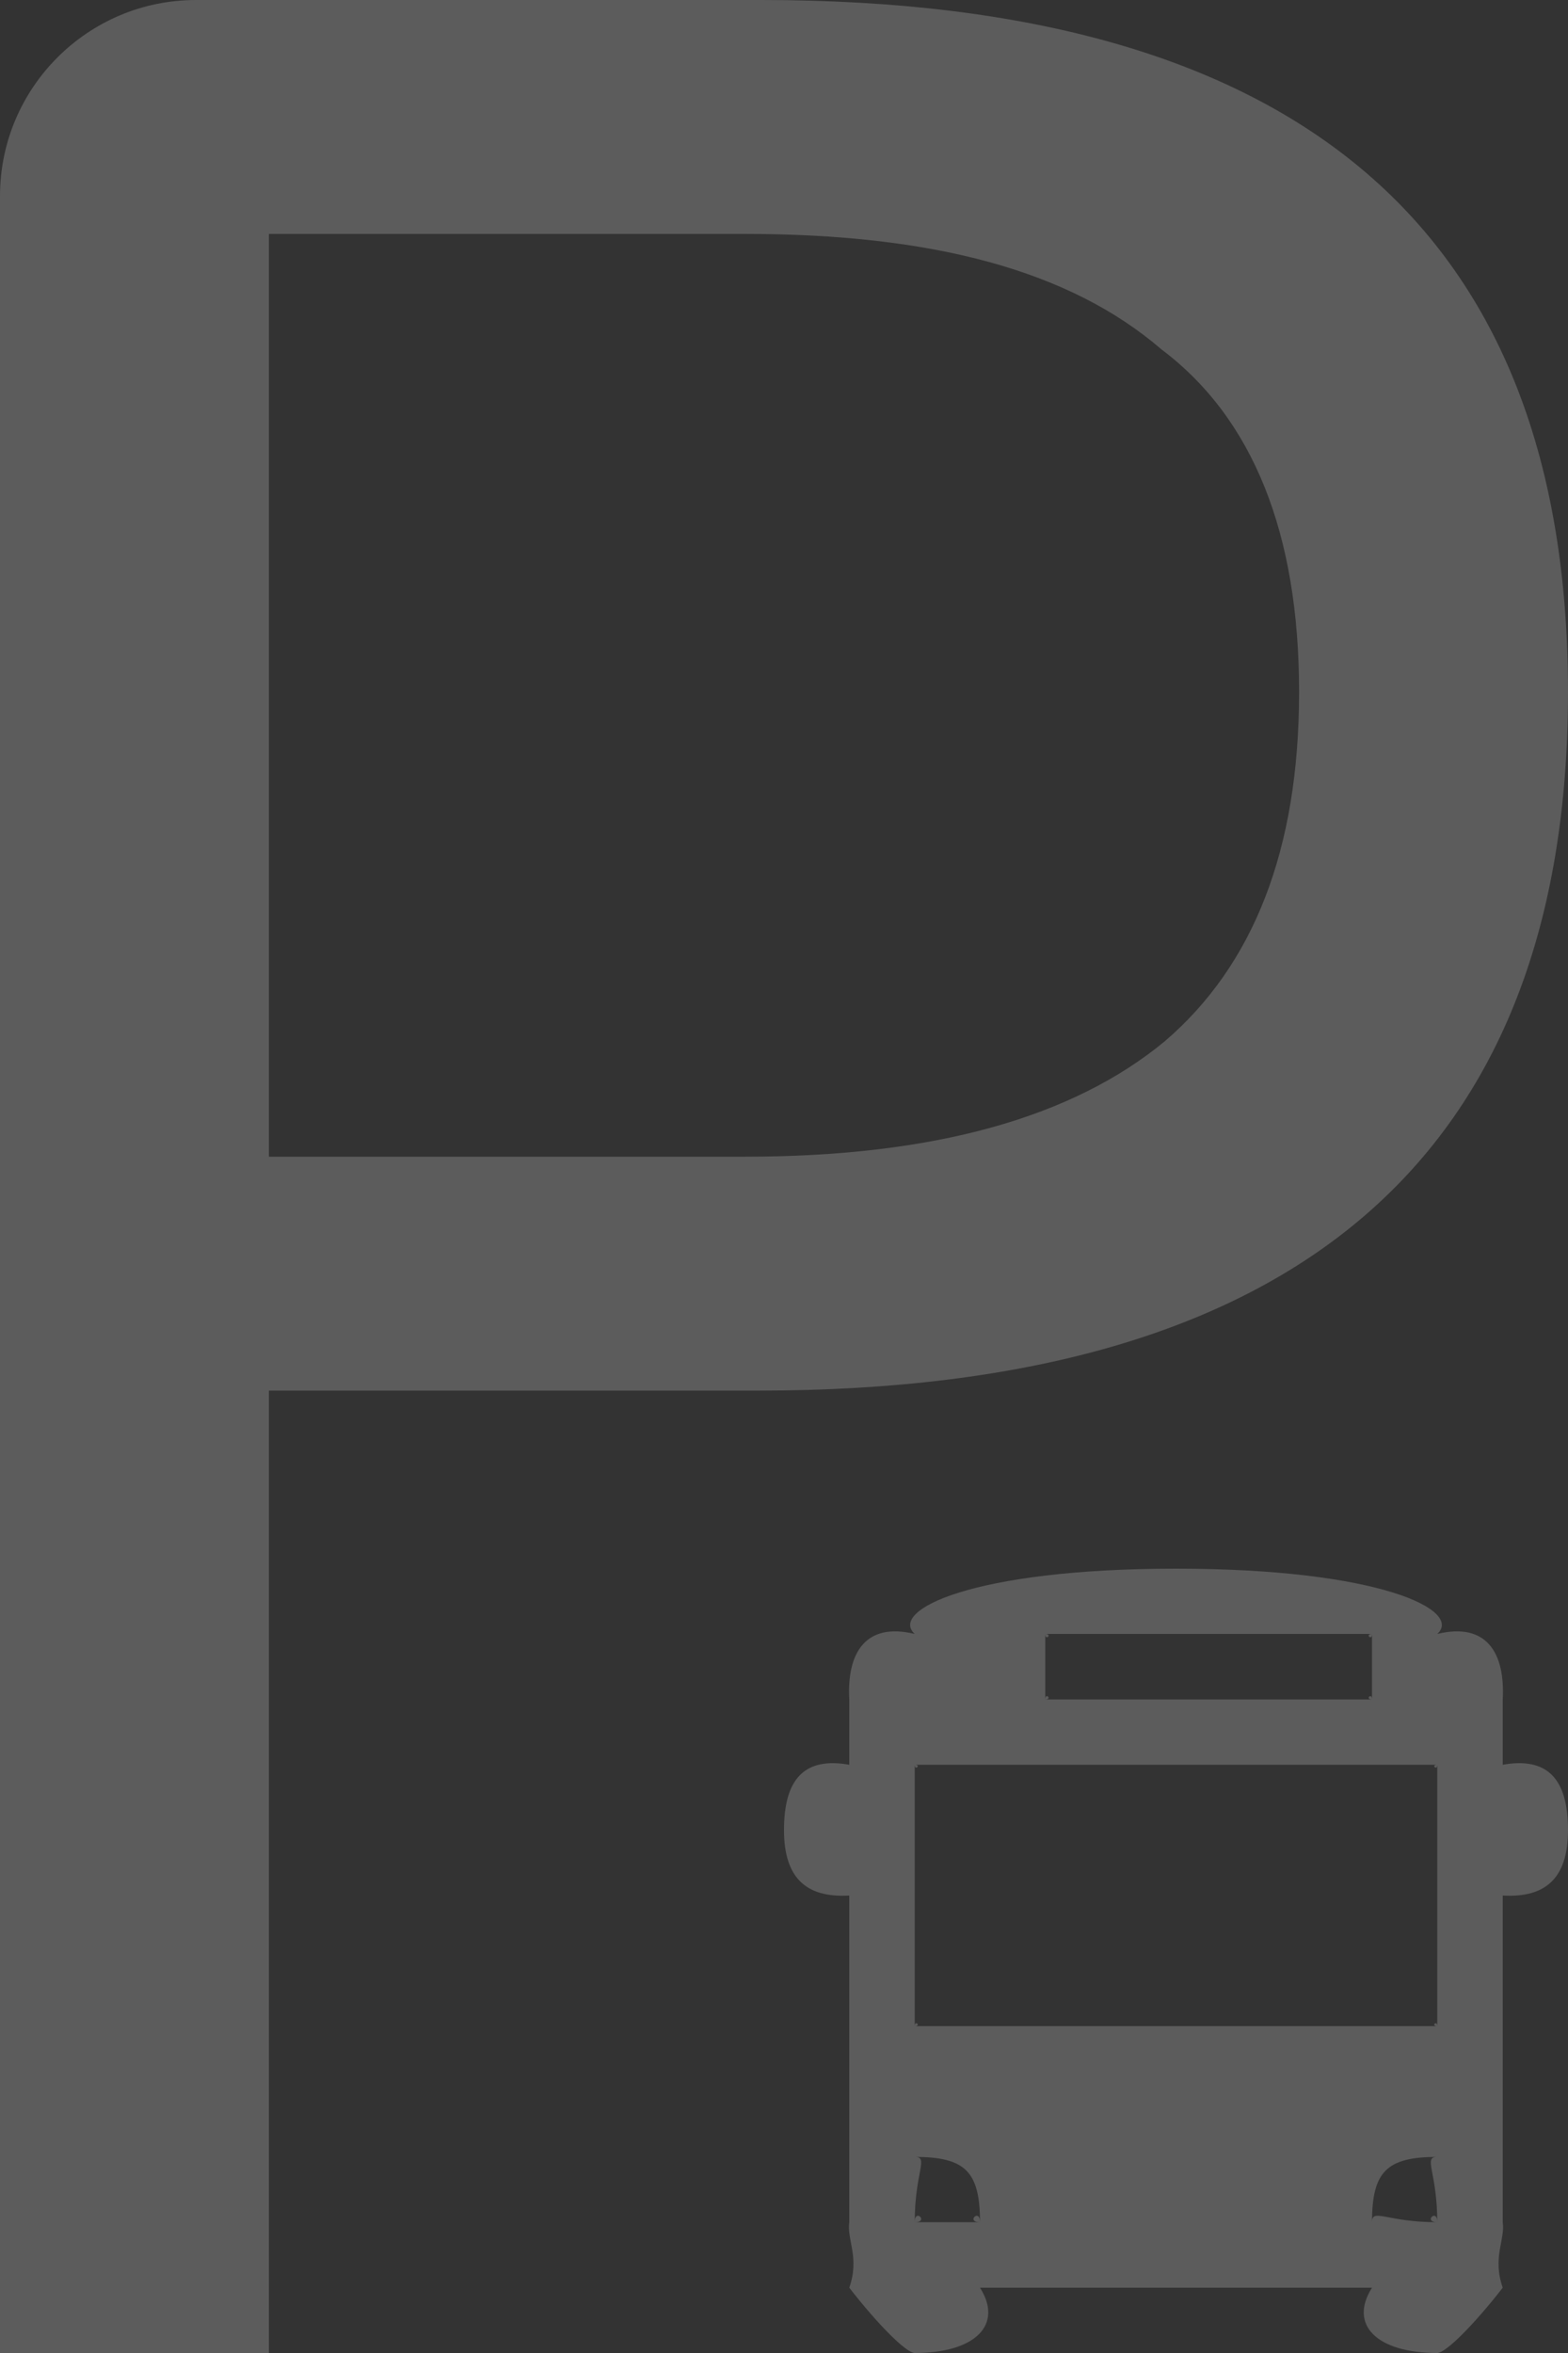 <?xml version="1.0" encoding="UTF-8"?>
<svg width="8px" height="12px" viewBox="0 0 8 12" version="1.1" xmlns="http://www.w3.org/2000/svg" xmlns:xlink="http://www.w3.org/1999/xlink">
    <rect x="0" y="0" width="8" height="12" fill="#333333" stroke="none"/>
    <!-- Generator: Sketch 47.1 (45422) - http://www.bohemiancoding.com/sketch -->
    <title>park</title>
    <desc>Created with Sketch.</desc>
    <defs></defs>
    <g id="Page-1" stroke="none" stroke-width="1" fill="none" fill-rule="evenodd" opacity="0.2">
        <g id="1.大屏-框架" transform="translate(-943, -6)" fill="#FFFFFF">
            <g id="top">
                <g id="厂" transform="translate(943, 0)">
                    <g id="park" transform="translate(0, 6)">
                        <path d="M7.667,9 L7.667,9 L7.667,8.667 C7.68,8.428 7.583,8.272 7.333,8.333 C7.465,8.213 7.04,8 6,8 C4.96,8 4.535,8.213 4.667,8.333 C4.417,8.272 4.32,8.428 4.333,8.667 L4.333,9 L4.333,9 C4.108,8.96 4,9.068 4,9.333 L4,9.333 C4,9.572 4.108,9.68 4.333,9.667 L4.333,9.667 L4.333,11.333 C4.32,11.424 4.387,11.513 4.333,11.667 L4.333,11.667 C4.48,11.856 4.624,12 4.667,12 C4.976,12 5.12,11.856 5,11.667 L5,11.667 L7,11.667 L7,11.667 C6.88,11.856 7.024,12 7.333,12 C7.376,12 7.52,11.856 7.667,11.667 L7.667,11.667 C7.613,11.513 7.68,11.424 7.667,11.333 L7.667,9.667 L7.667,9.667 C7.892,9.68 8,9.572 8,9.333 L8,9.333 C8,9.068 7.892,8.96 7.667,9 L7.667,9 Z M5.333,8.333 C5.333,8.371 5.371,8.333 5.333,8.333 L7,8.333 C6.962,8.333 7,8.371 7,8.333 L7,8.667 C7,8.629 6.962,8.667 7,8.667 L5.333,8.667 C5.371,8.667 5.333,8.629 5.333,8.667 L5.333,8.333 Z M4.667,11.333 C4.741,11.333 4.667,11.259 4.667,11.333 C4.667,11.075 4.741,11 4.667,11 C4.925,11 5,11.075 5,11.333 C5,11.259 4.925,11.333 5,11.333 L4.667,11.333 Z M7.333,11.333 C7.075,11.333 7,11.259 7,11.333 C7,11.075 7.075,11 7.333,11 C7.259,11 7.333,11.075 7.333,11.333 C7.333,11.259 7.259,11.333 7.333,11.333 Z M7.333,10.333 C7.333,10.3 7.298,10.333 7.333,10.333 L4.667,10.333 C4.702,10.333 4.667,10.3 4.667,10.333 L4.667,9 C4.667,9.033 4.702,9 4.667,9 L7.333,9 C7.298,9 7.333,9.033 7.333,9 L7.333,10.333 Z" id="Shape" fill-rule="nonzero"></path>
                        <path d="M1,0 L3.885,0 C6.628,0 8,1.176 8,3.529 C8,5.899 6.612,7.092 3.868,7.092 L1.372,7.092 L1.372,12 L0,12 L0,1 L-1.11022302e-16,1 C-1.78657678e-16,0.448 0.448,-9.5692398e-18 1,-1.11022302e-16 Z M1.372,1.193 L1.372,5.899 L3.801,5.899 C4.771,5.899 5.474,5.697 5.942,5.311 C6.394,4.924 6.628,4.336 6.628,3.529 C6.628,2.723 6.394,2.134 5.926,1.782 C5.457,1.378 4.755,1.193 3.801,1.193 L1.372,1.193 Z" id="P"></path>
                    </g>
                </g>
            </g>
        </g>
    </g>
</svg>
